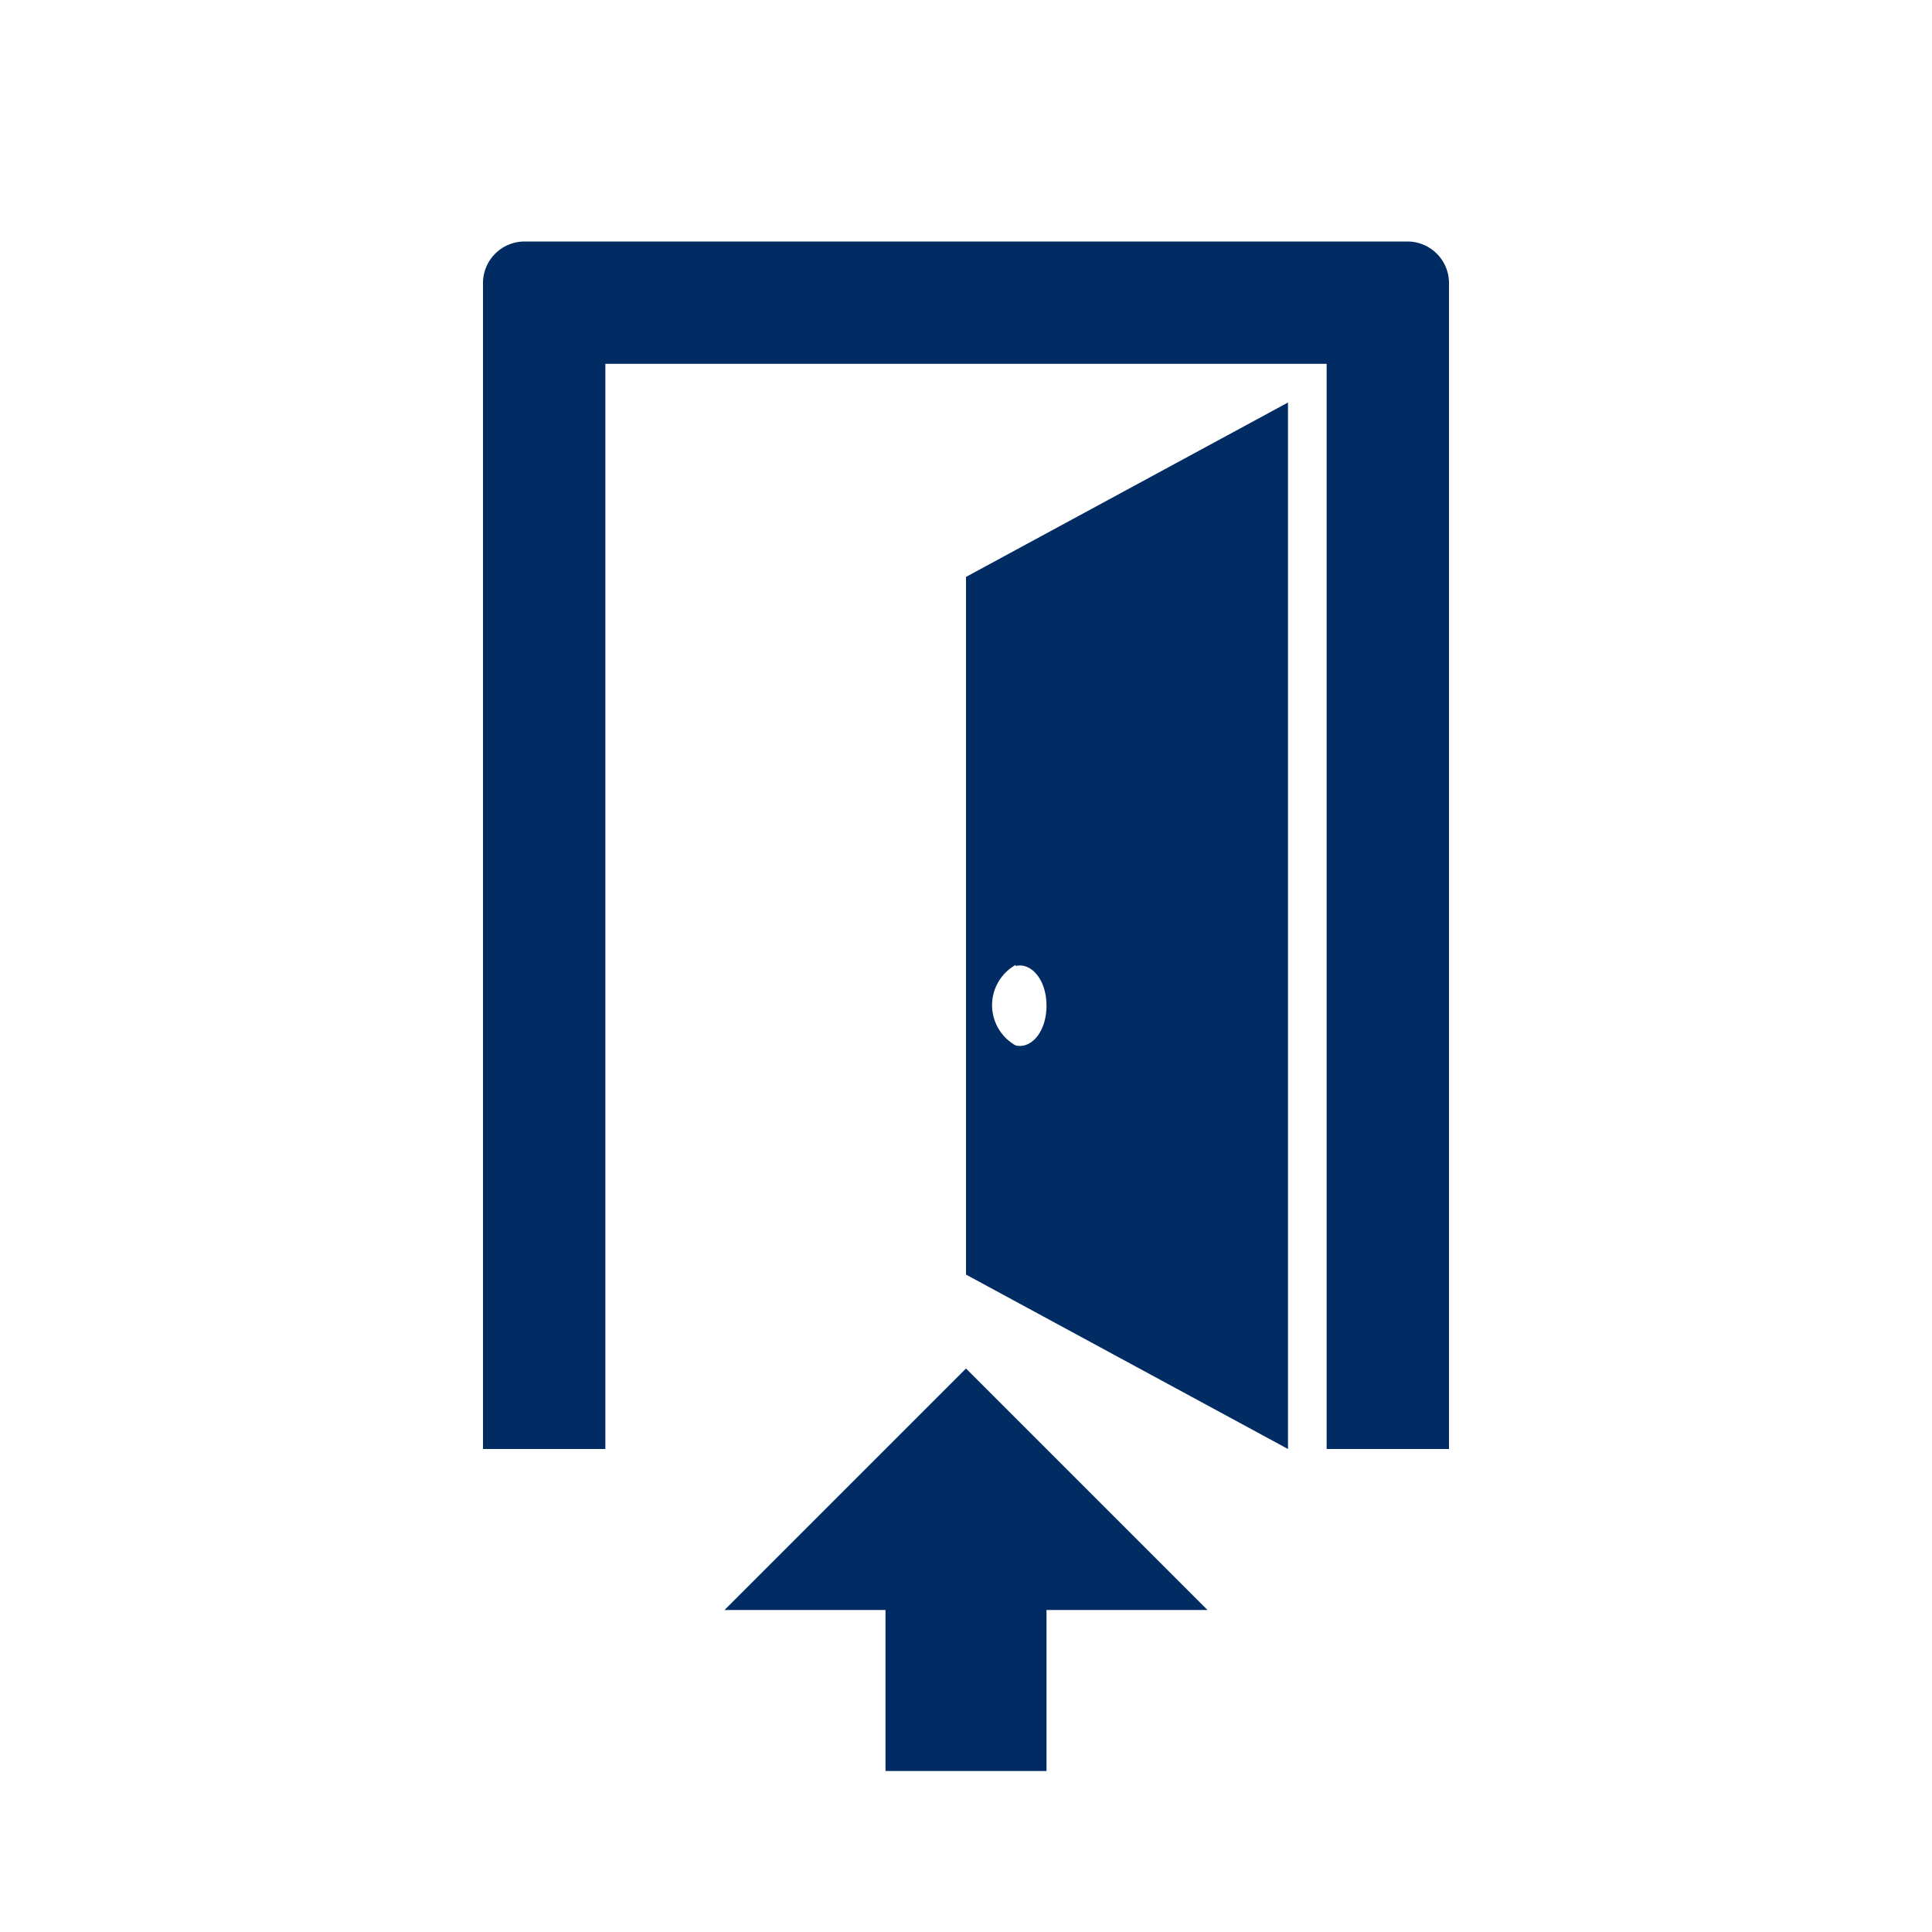 <svg xmlns="http://www.w3.org/2000/svg" viewBox="0 0 72 72"><defs><style>.cls-1{opacity:0;}.cls-2{fill:#fff;}.cls-3{fill:#002b63;}</style></defs><title>enter_directions_panel</title><g id="Layer_2" data-name="Layer 2"><g id="Icons"><g class="cls-1"><circle class="cls-2" cx="36" cy="36" r="36"/></g><path class="cls-3" d="M36,47.5,48,54V15L36,21.5ZM37.85,36c.59-.14,1.15.52,1.15,1.48s-.56,1.62-1.15,1.48a1.72,1.72,0,0,1,0-3Z"/><polygon class="cls-3" points="36 51 27 60 33 60 33 66 39 66 39 60 45 60 36 51"/><path class="cls-3" d="M52.45,9H19.55A1.55,1.55,0,0,0,18,10.55V54h4.56V13.56H49.44V54H54V10.55A1.55,1.55,0,0,0,52.45,9Z"/></g></g></svg>